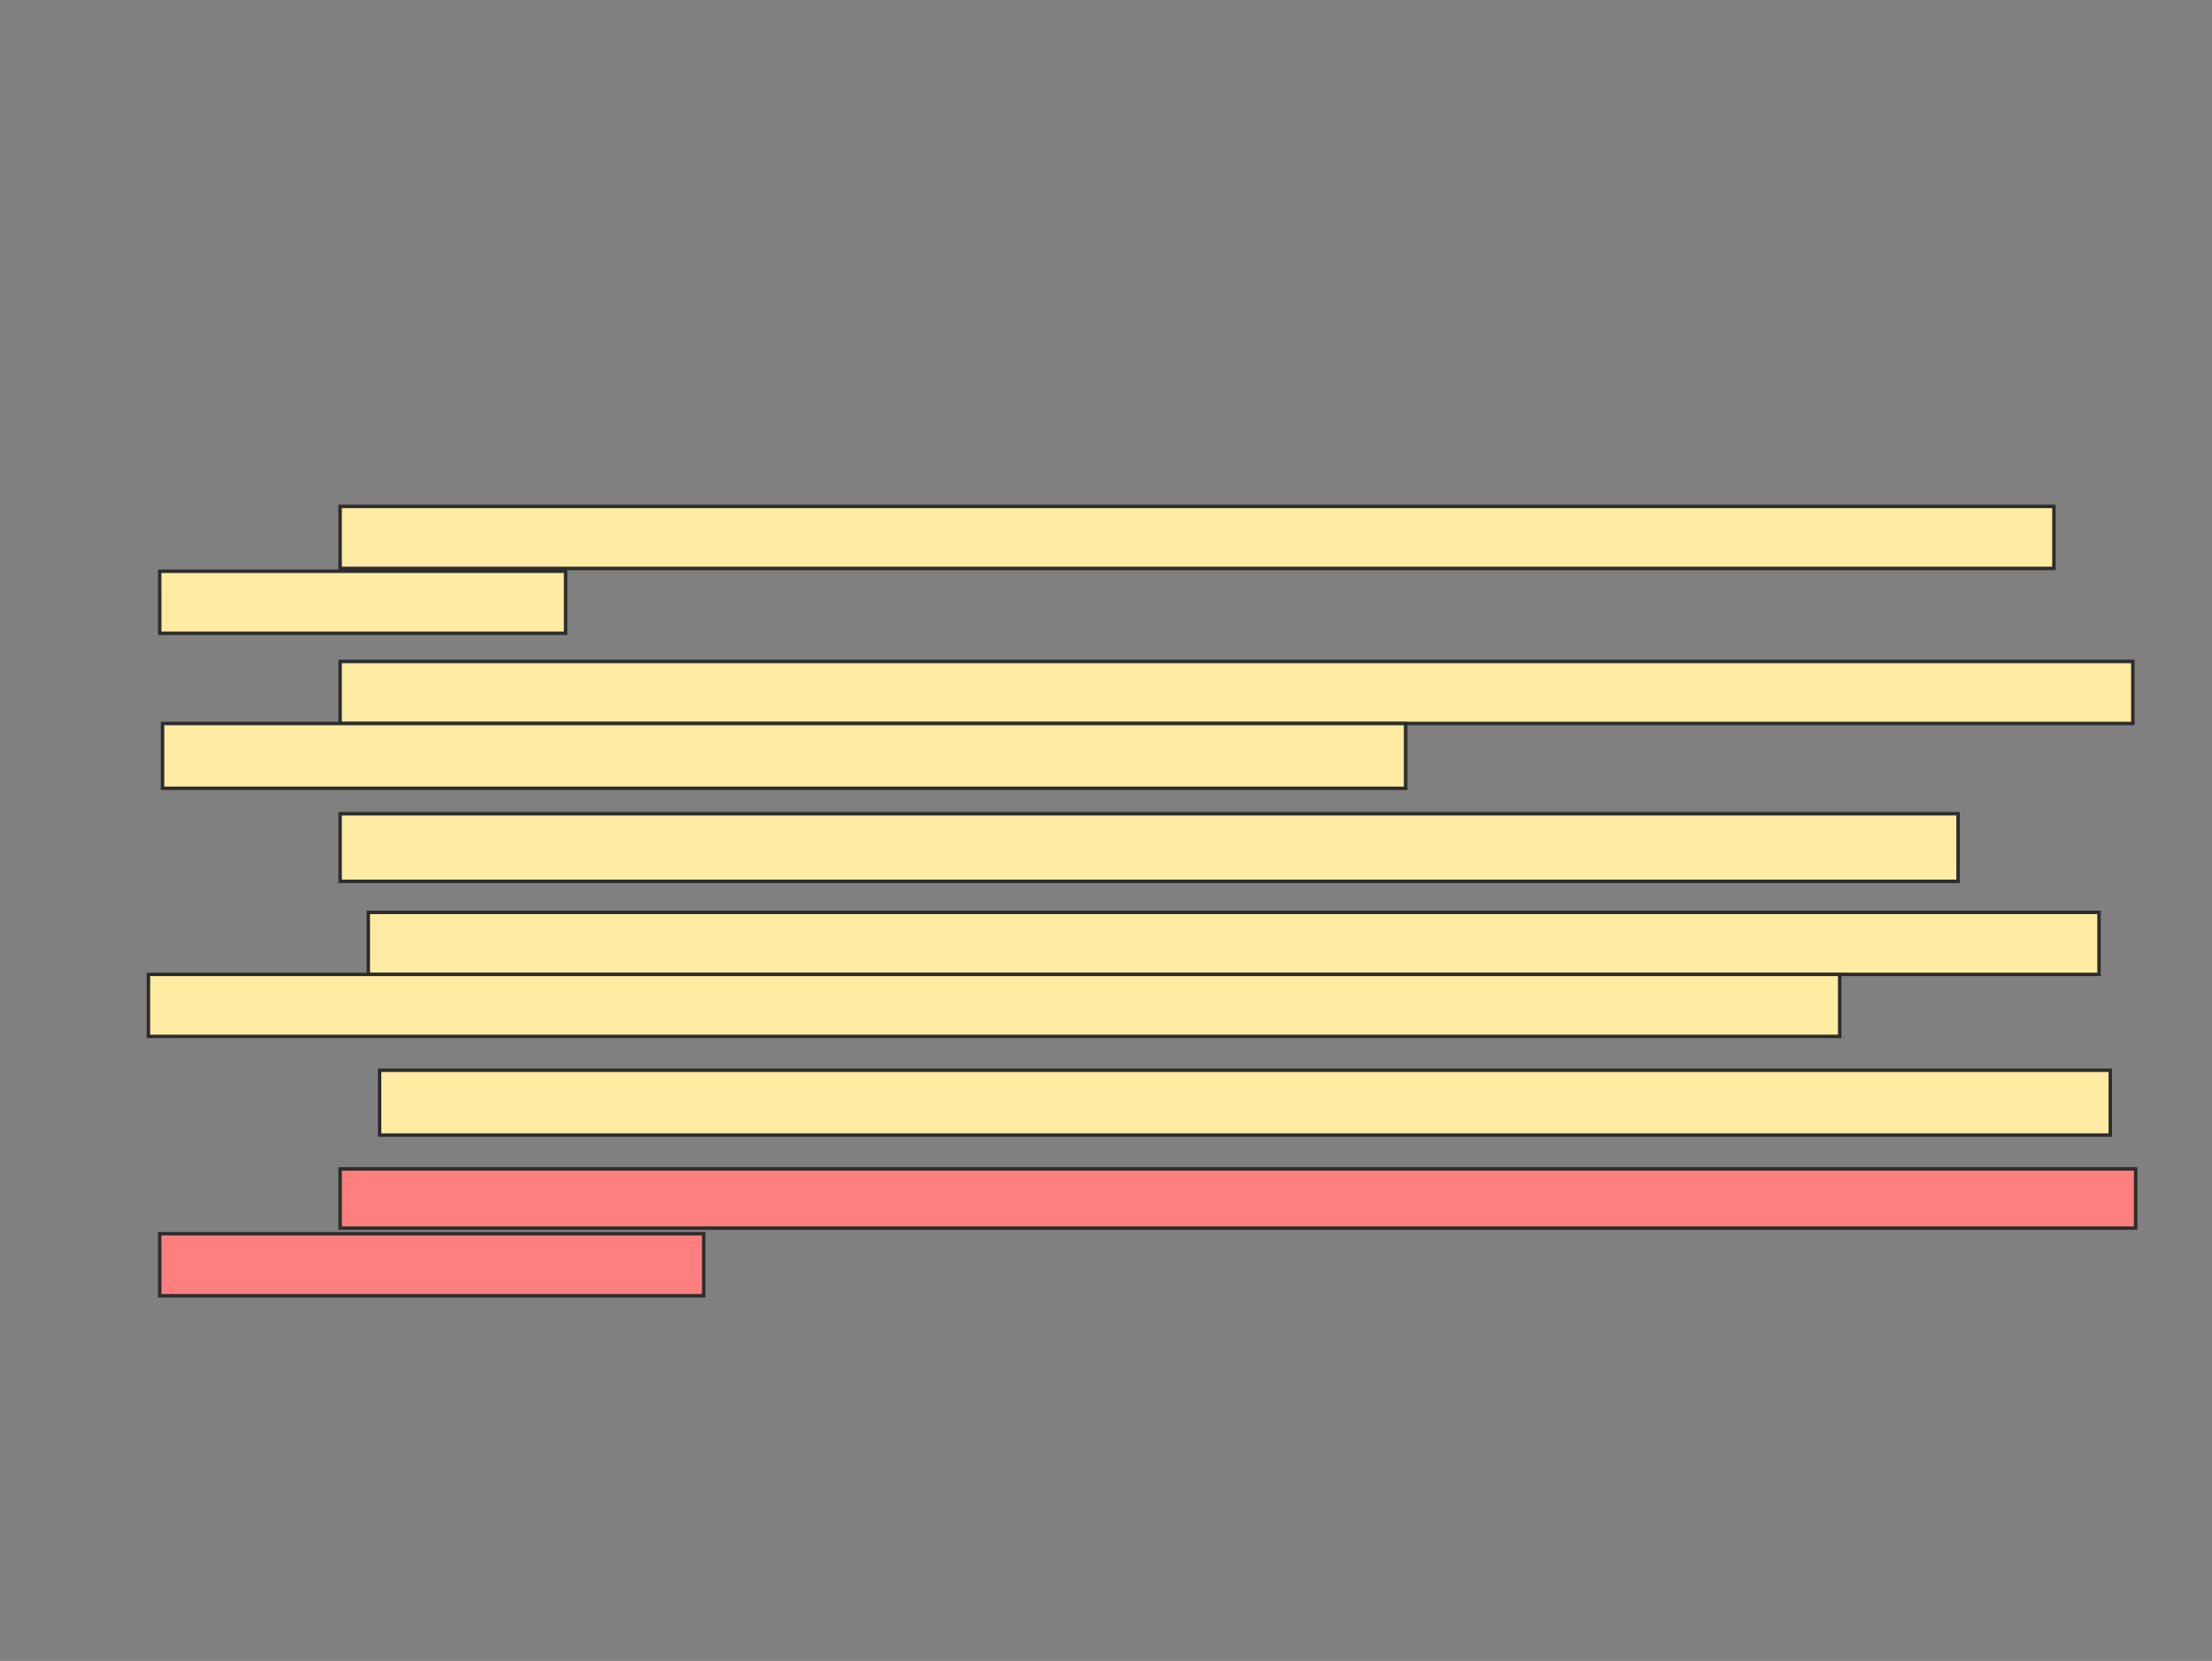 <svg xmlns="http://www.w3.org/2000/svg" width="638" height="479">
 <rect width="100%" height="100%" fill="#808080" stroke="none"/>
 <!-- Created with Image Occlusion Enhanced -->
 <g>
  <title>Labels</title>
 </g>
 <g>
  <title>Masks</title>
  <g id="c878eb9d3be743bca1edc07ca8a86b64-ao-1">
   <rect fill="#FFEBA2" stroke-dasharray="null" stroke-linejoin="null" stroke-linecap="null" x="98.098" y="146.041" width="494.309" height="17.886" stroke="#2D2D2D"/>
   <rect fill="#FFEBA2" stroke="#2D2D2D" stroke-dasharray="null" stroke-linejoin="null" stroke-linecap="null" x="46.065" y="164.74" width="117.073" height="17.886"/>
  </g>
  <g id="c878eb9d3be743bca1edc07ca8a86b64-ao-2">
   <rect fill="#FFEBA2" stroke="#2D2D2D" stroke-dasharray="null" stroke-linejoin="null" stroke-linecap="null" x="98.098" y="190.756" width="517.073" height="17.886"/>
   <rect fill="#FFEBA2" stroke="#2D2D2D" stroke-dasharray="null" stroke-linejoin="null" stroke-linecap="null" x="46.878" y="208.642" width="358.537" height="18.699"/>
  </g>
  <rect fill="#FFEBA2" stroke="#2D2D2D" stroke-dasharray="null" stroke-linejoin="null" stroke-linecap="null" x="98.098" y="234.659" width="466.667" height="19.512" id="c878eb9d3be743bca1edc07ca8a86b64-ao-3"/>
  <g id="c878eb9d3be743bca1edc07ca8a86b64-ao-4">
   <rect fill="#FFEBA2" stroke="#2D2D2D" stroke-dasharray="null" stroke-linejoin="null" stroke-linecap="null" x="106.228" y="263.114" width="499.187" height="17.886"/>
   <rect fill="#FFEBA2" stroke-dasharray="null" stroke-linejoin="null" stroke-linecap="null" x="42.813" y="281" width="487.805" height="17.886" stroke="#2D2D2D"/>
  </g>
  <rect fill="#FFEBA2" stroke="#2D2D2D" stroke-dasharray="null" stroke-linejoin="null" stroke-linecap="null" x="109.48" y="308.642" width="499.187" height="18.699" id="c878eb9d3be743bca1edc07ca8a86b64-ao-5"/>
  <g id="c878eb9d3be743bca1edc07ca8a86b64-ao-6" class="qshape">
   <rect fill="#FF7E7E" stroke="#2D2D2D" stroke-dasharray="null" stroke-linejoin="null" stroke-linecap="null" x="98.098" y="337.098" width="517.886" height="17.073" class="qshape"/>
   <rect fill="#FF7E7E" stroke-dasharray="null" stroke-linejoin="null" stroke-linecap="null" x="46.065" y="355.797" width="156.911" height="17.886" stroke="#2D2D2D" class="qshape"/>
  </g>
 </g>
</svg>
